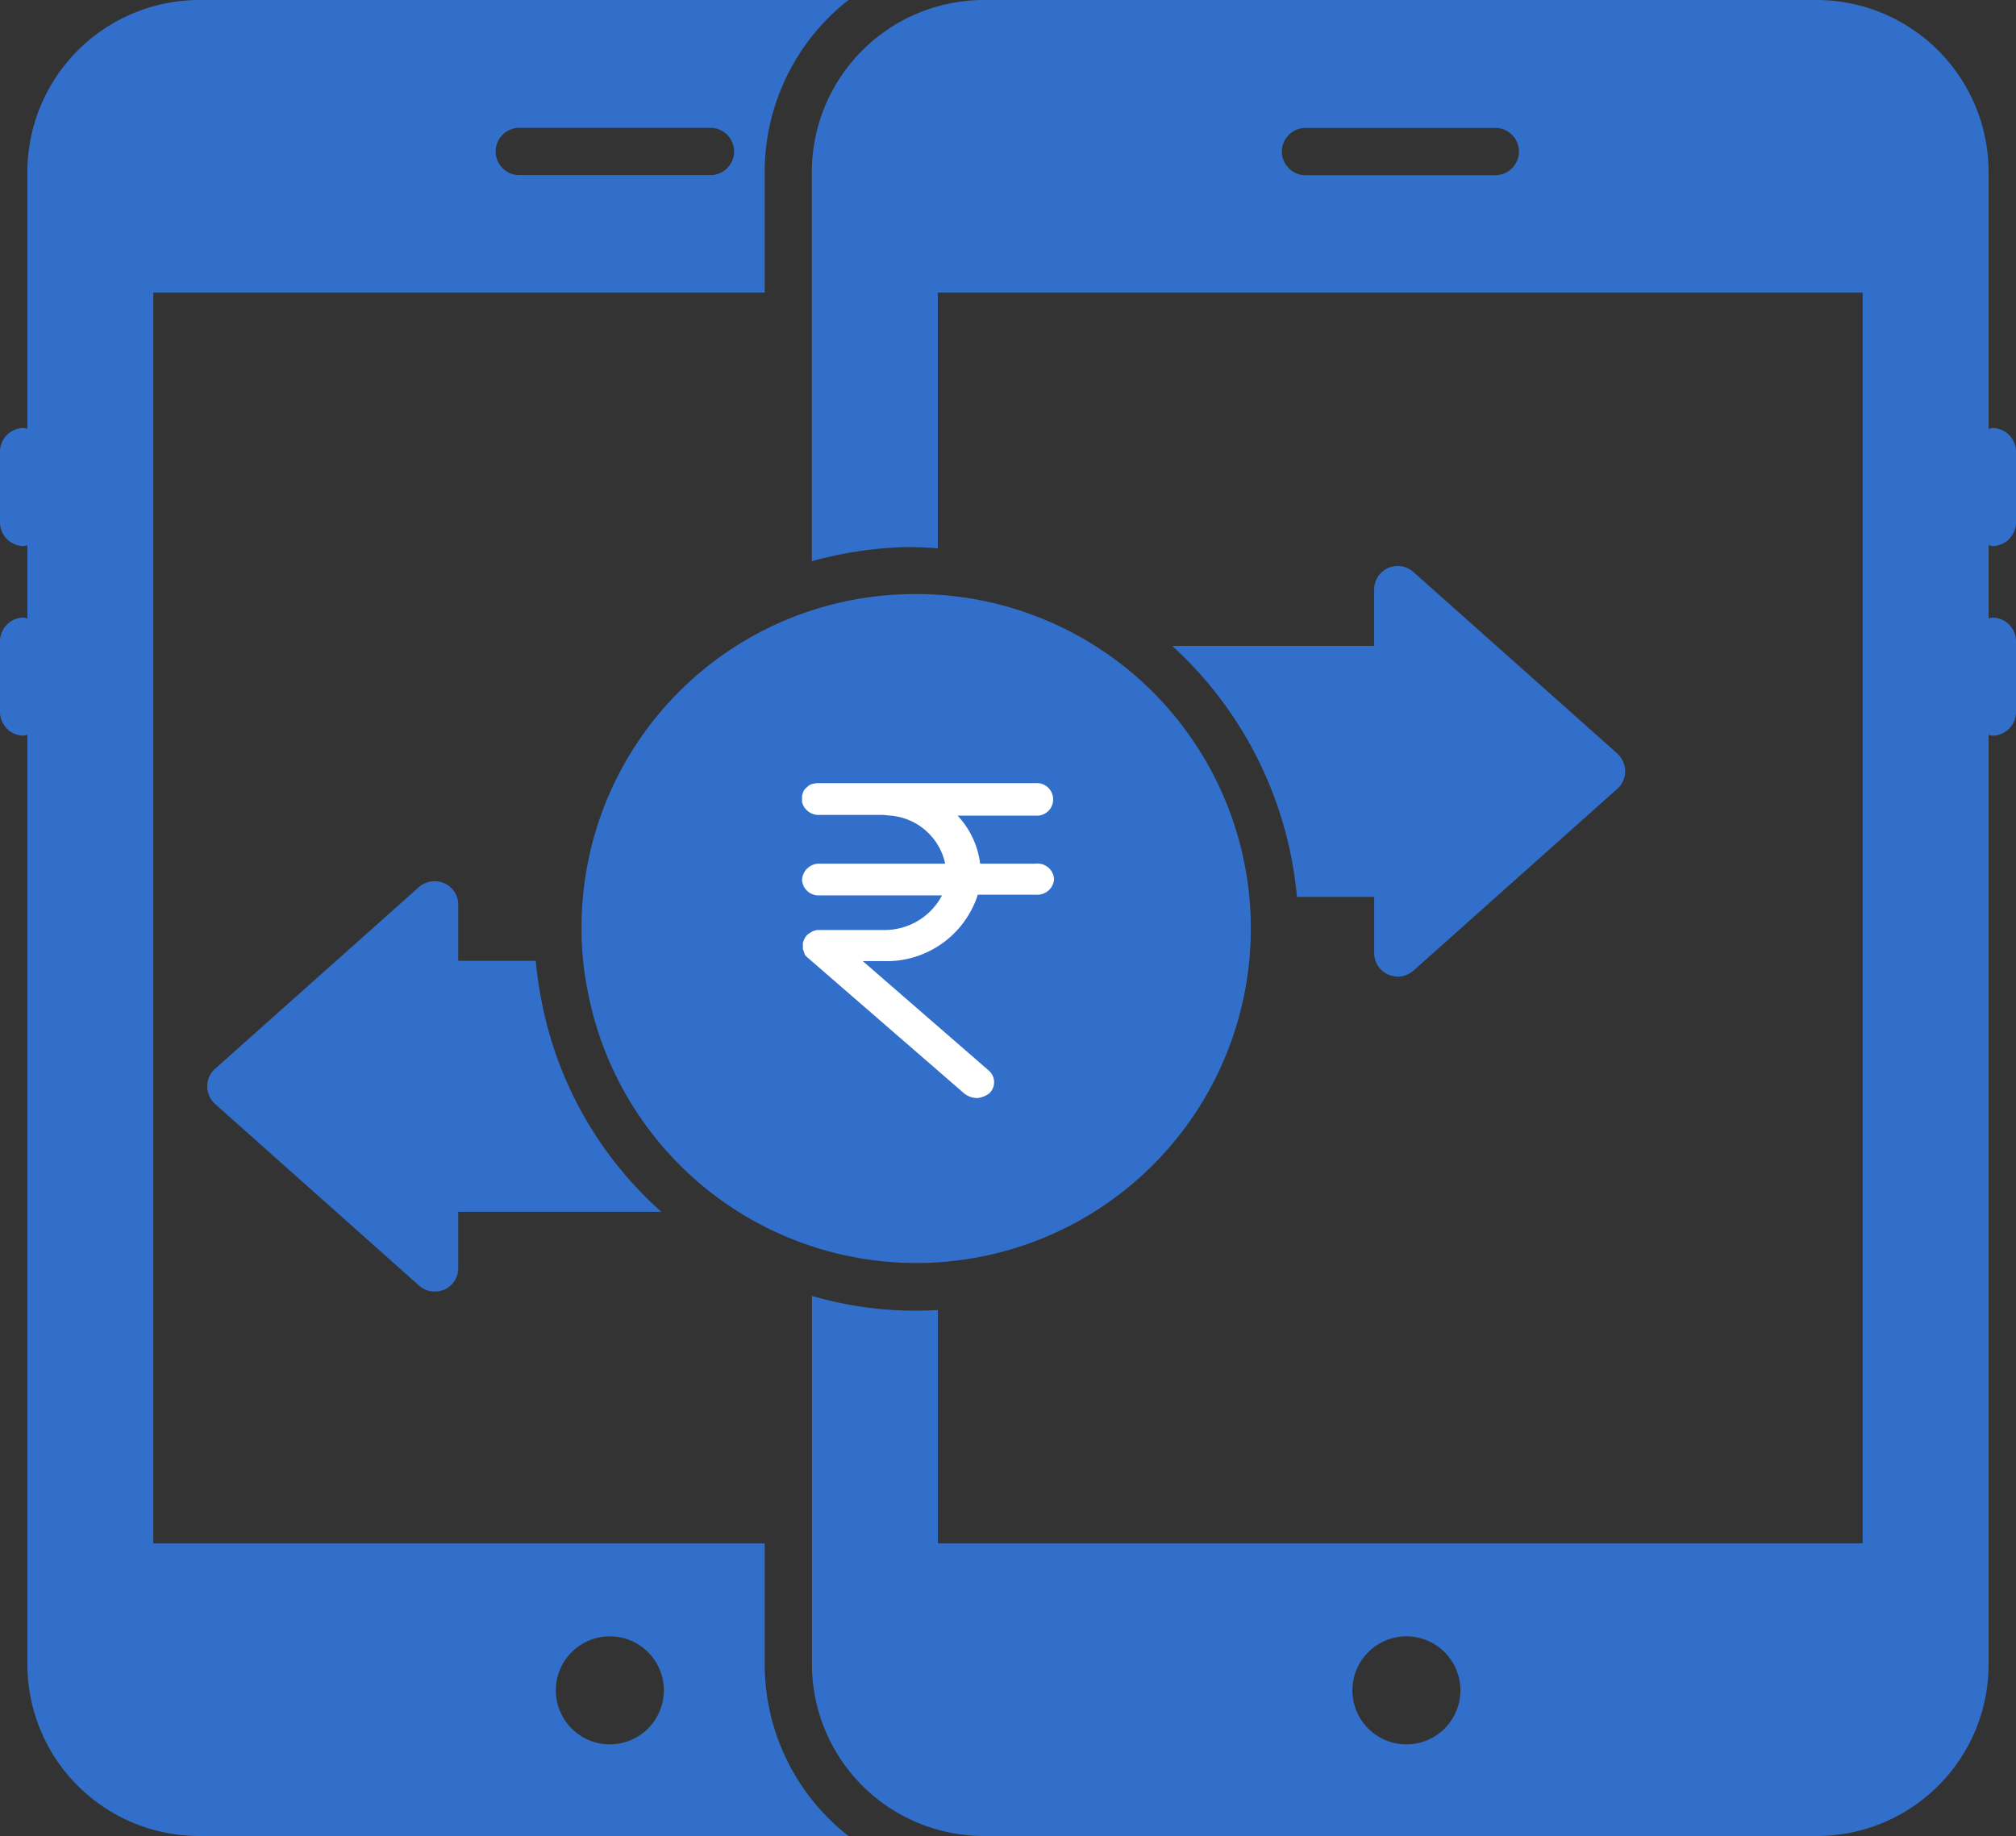 <svg xmlns="http://www.w3.org/2000/svg" width="100" height="91.08" viewBox="0 0 100 91.08">
  <rect x="0" y="0" width="100" height="91.08" fill="#333333" stroke="none"/>
  <defs>
    <style>
      .cls-1 {
        fill: #326fca;
      }

      .cls-2 {
        fill: #fff;
      }
    </style>
  </defs>
  <g id="Group_13170" data-name="Group 13170" transform="translate(-8476.995 -2798)">
    <g id="noun_mobile_transfer_3216251" data-name="noun_mobile transfer_3216251" transform="translate(8476.995 2798)">
      <g id="Group_13169" data-name="Group 13169" transform="translate(0 0)">
        <path id="Path_35620" data-name="Path 35620" class="cls-1" d="M87.329,32.94A1.18,1.18,0,0,0,88.5,31.768V28.253a1.18,1.18,0,0,0-1.172-1.172.827.827,0,0,0-.187.047V14.38a8.541,8.541,0,0,0-8.53-8.53H37.3a8.541,8.541,0,0,0-8.53,8.53v19.31a19.446,19.446,0,0,1,4.624-.7c.547,0,1.094.016,1.625.063V20.363H80.892V82.416H35.024V70.84c-.359.016-.719.031-1.078.031a18.386,18.386,0,0,1-5.171-.734V88.416A8.528,8.528,0,0,0,37.3,96.93H78.611a8.518,8.518,0,0,0,8.53-8.514V42.3a.822.822,0,0,0,.187.047A1.18,1.18,0,0,0,88.5,41.173V37.658a1.18,1.18,0,0,0-1.172-1.172.822.822,0,0,0-.187.047v-3.64A.822.822,0,0,0,87.329,32.94Zm-24.621-18.4H53.224a1.172,1.172,0,0,1,0-2.343h9.483a1.172,1.172,0,0,1,0,2.343ZM58.27,92.384A2.679,2.679,0,1,1,60.942,89.7,2.68,2.68,0,0,1,58.27,92.384Z" transform="translate(11.5 -5.85)"/>
        <path id="Path_35621" data-name="Path 35621" class="cls-1" d="M37.572,24.72A16.523,16.523,0,0,0,21.465,41.311a15.075,15.075,0,0,0,.281,2.968A16.593,16.593,0,1,0,37.572,24.72Z" transform="translate(7.382 4.757)"/>
        <g id="Group_13168" data-name="Group 13168" transform="translate(10.28 28.083)">
          <path id="Path_35622" data-name="Path 35622" class="cls-1" d="M32.1,50.231H22.026v2.781a1.17,1.17,0,0,1-.687,1.078,1.272,1.272,0,0,1-.484.094,1.137,1.137,0,0,1-.781-.3l-10.108-9a1.2,1.2,0,0,1-.391-.875,1.148,1.148,0,0,1,.391-.875l10.108-9.014a1.2,1.2,0,0,1,1.265-.187A1.164,1.164,0,0,1,22.026,35V37.78h3.843c.062.625.141,1.219.25,1.781A18.713,18.713,0,0,0,32.1,50.231Z" transform="translate(-9.575 -18.198)"/>
          <g id="Group_13167" data-name="Group 13167" transform="translate(47.868)">
            <path id="Path_35623" data-name="Path 35623" class="cls-1" d="M62.68,34a1.148,1.148,0,0,1-.391.875L52.182,43.892a1.216,1.216,0,0,1-.781.3,1.287,1.287,0,0,1-.484-.109,1.164,1.164,0,0,1-.687-1.062V40.236H46.4a19.2,19.2,0,0,0-6.187-12.451H50.229V25a1.17,1.17,0,0,1,.687-1.078,1.182,1.182,0,0,1,1.265.2l10.108,9A1.2,1.2,0,0,1,62.68,34Z" transform="translate(-40.215 -23.826)"/>
          </g>
        </g>
        <path id="Path_35624" data-name="Path 35624" class="cls-1" d="M40.927,88.416v-6H10.6V20.363H40.927V14.38a10.828,10.828,0,0,1,4.156-8.53h-32.2a8.541,8.541,0,0,0-8.53,8.53V27.128a.828.828,0,0,0-.187-.047,1.18,1.18,0,0,0-1.172,1.172v3.515A1.18,1.18,0,0,0,4.167,32.94a.823.823,0,0,0,.187-.047v3.64a.823.823,0,0,0-.187-.047,1.18,1.18,0,0,0-1.172,1.172v3.515a1.18,1.18,0,0,0,1.172,1.172.823.823,0,0,0,.187-.047V88.416a8.518,8.518,0,0,0,8.53,8.514h32.2A10.8,10.8,0,0,1,40.927,88.416ZM28.788,12.193h9.483a1.172,1.172,0,0,1,0,2.343H28.788a1.172,1.172,0,1,1,0-2.343Zm4.437,80.191a2.679,2.679,0,1,1,2.7-2.687A2.684,2.684,0,0,1,33.225,92.384Z" transform="translate(-2.995 -5.85)"/>
      </g>
    </g>
    <path id="Path_35625" data-name="Path 35625" class="cls-2" d="M46.3,34.164a.831.831,0,0,1-.887.771H42.518a4.749,4.749,0,0,1-4.706,3.293h-1l6.249,5.429a.762.762,0,0,1,.039,1.121,1.15,1.15,0,0,1-.617.245,1.09,1.09,0,0,1-.617-.21l-7.792-6.76h0c-.077-.07-.154-.14-.154-.21,0-.035-.039-.07-.039-.105s-.039-.07-.039-.105v-.315A1.19,1.19,0,0,1,33.993,37h0a.77.77,0,0,1,.27-.21c.077-.07.193-.07.27-.105H37.85a3.211,3.211,0,0,0,2.893-1.716H34.649A.82.82,0,0,1,33.8,34.2a.848.848,0,0,1,.849-.806H40.9a3.029,3.029,0,0,0-2.7-2.382c-.116,0-.27-.035-.386-.035H34.649a.853.853,0,0,1-.849-.631v-.315c0-.035.039-.105.039-.14s.039-.07.039-.105a.783.783,0,0,1,.154-.175l.116-.105a.991.991,0,0,1,.463-.105H45.372a.809.809,0,1,1,0,1.611H41.515a4.24,4.24,0,0,1,1.119,2.382h2.739A.823.823,0,0,1,46.3,34.164Z" transform="translate(8482.979 2807.45)"/>
  </g>
</svg>
